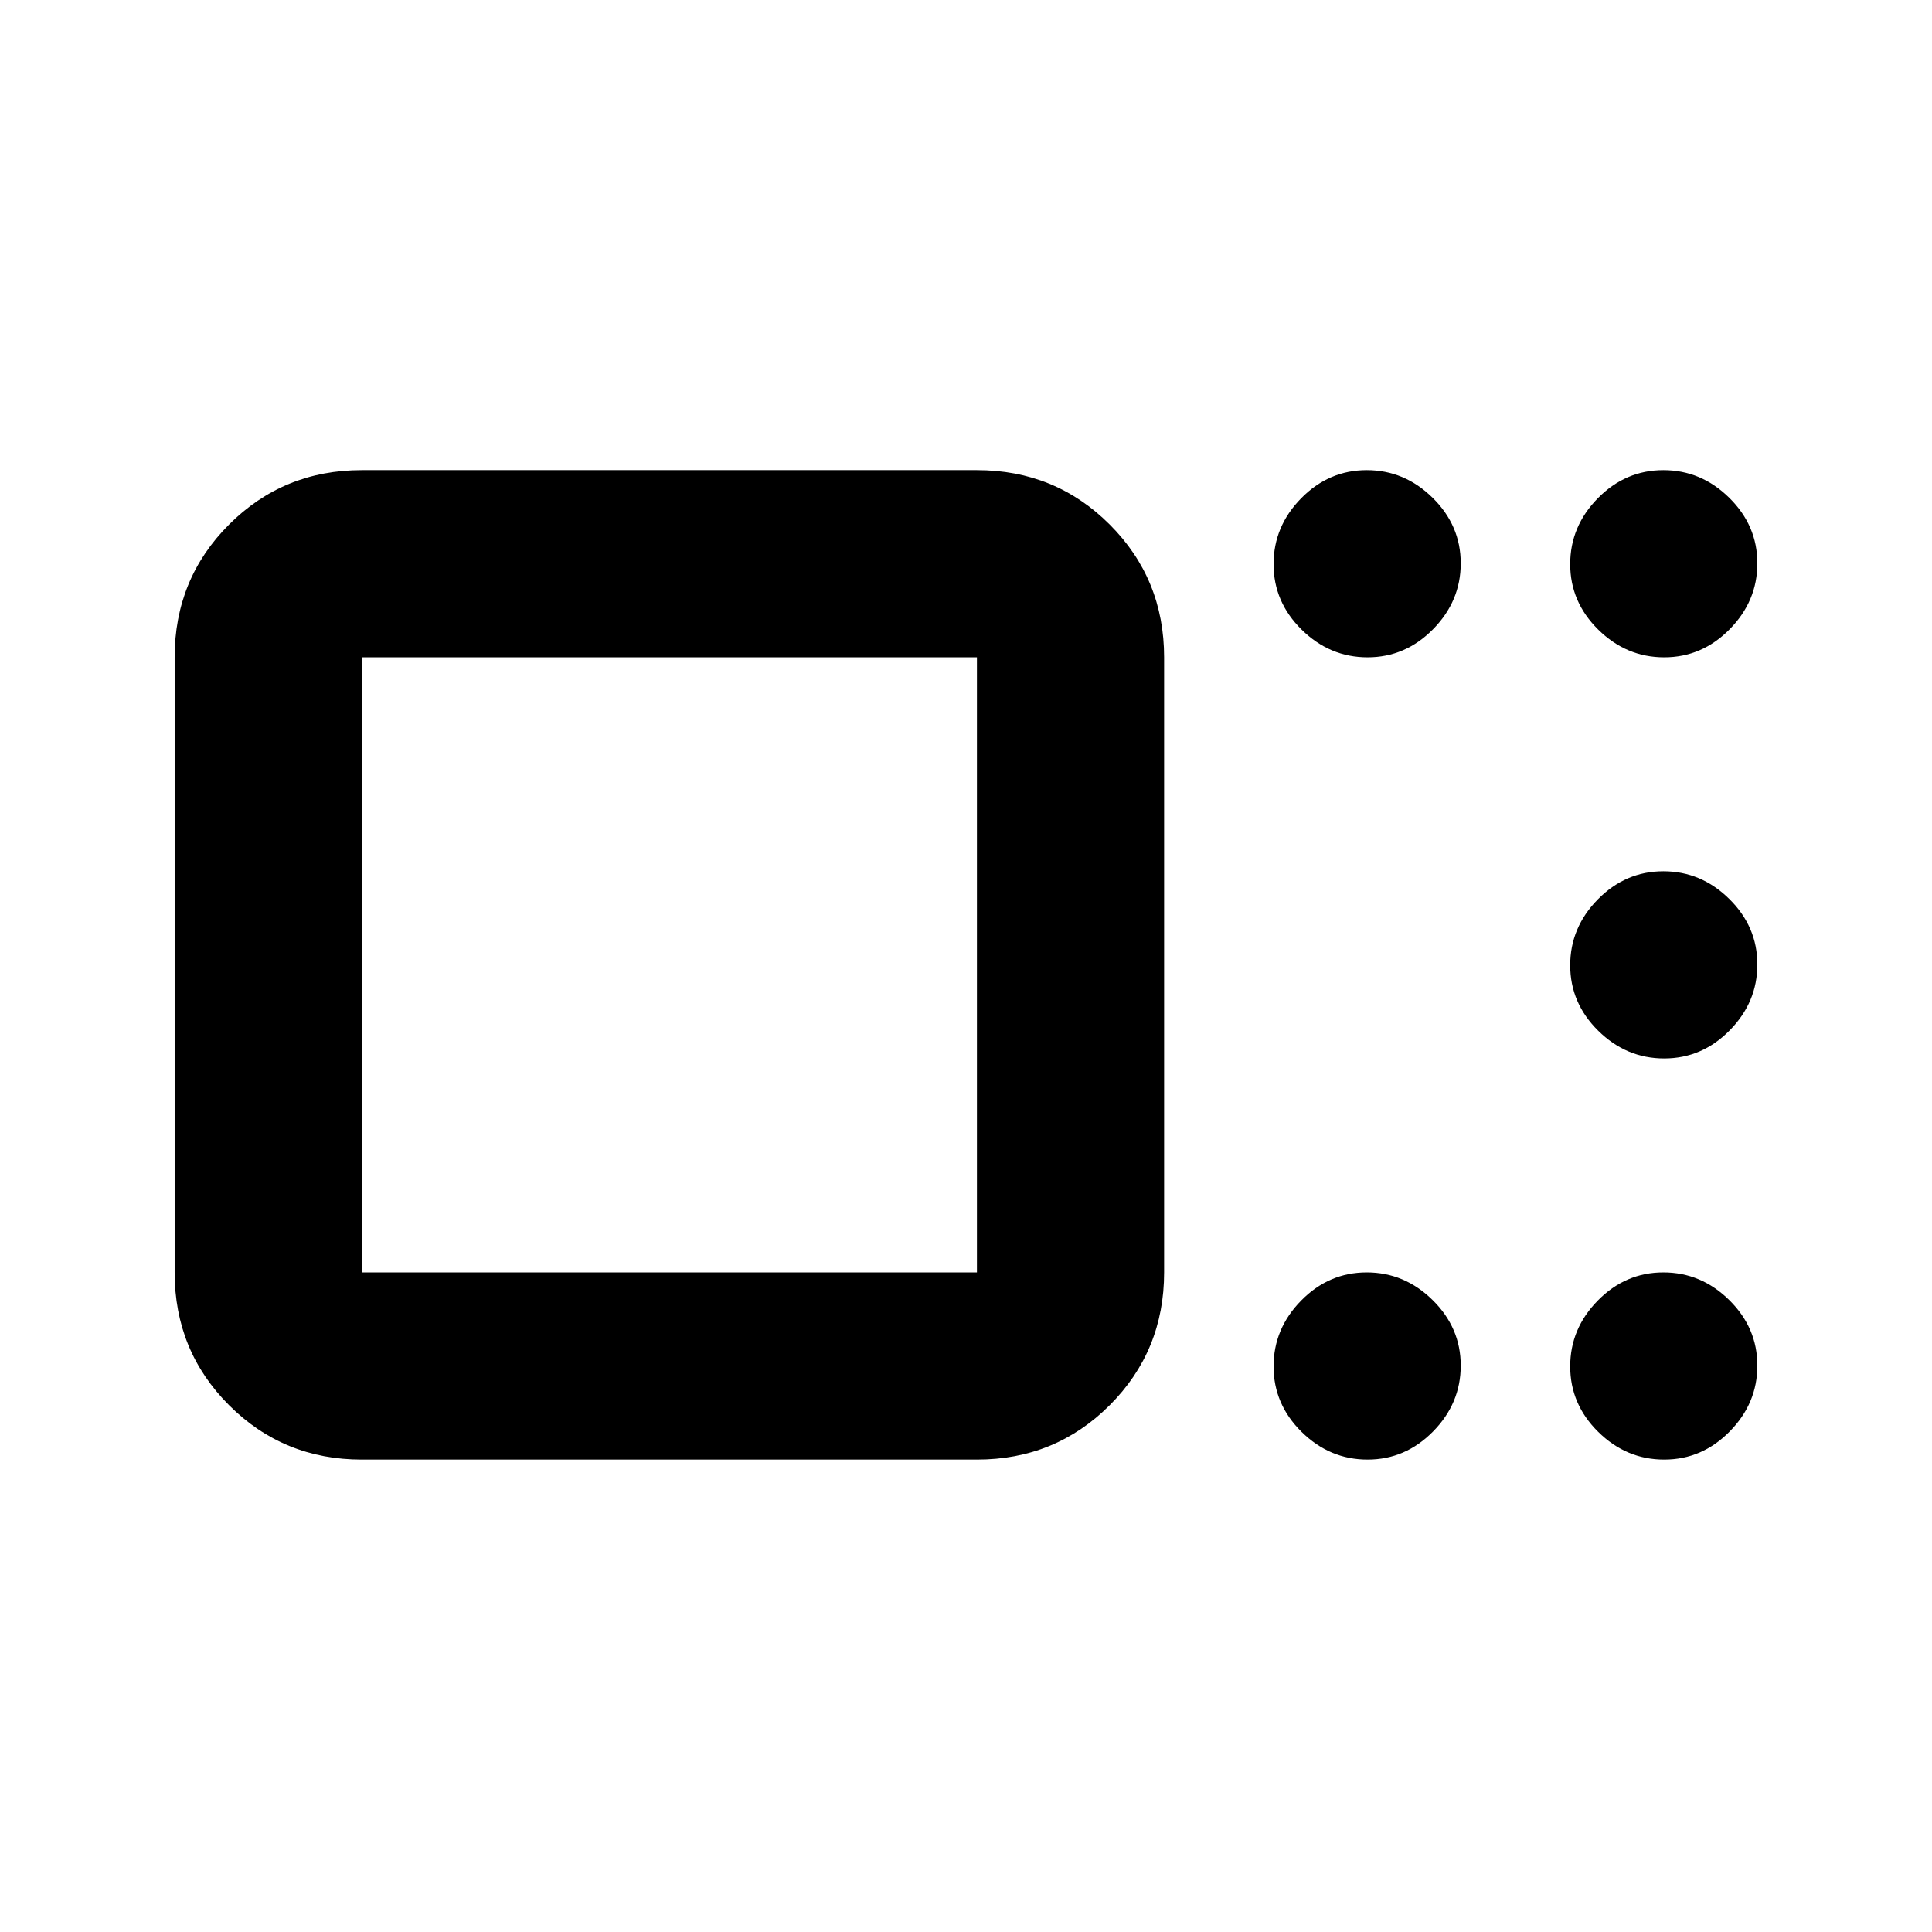 <svg xmlns="http://www.w3.org/2000/svg" height="20" viewBox="0 -960 960 960" width="20"><path d="M179.78-234.74q-38.94 0-65.97-27.03t-27.03-65.97v-305.65q0-38.94 27.03-65.97t65.97-27.03h305.65q38.95 0 65.98 27.03t27.03 65.97v305.65q0 38.94-27.03 65.97t-65.98 27.03H179.78Zm305.65-93v-305.65H179.78v305.65h305.65Zm194.11 93q-18.8 0-32.76-13.74-13.95-13.75-13.95-32.55 0-18.8 13.74-32.75 13.75-13.96 32.55-13.96 18.79 0 32.75 13.75 13.96 13.74 13.96 32.54 0 18.8-13.75 32.75-13.75 13.96-32.54 13.96Zm147.39 0q-18.8 0-32.76-13.74-13.95-13.75-13.95-32.55 0-18.8 13.74-32.75 13.75-13.96 32.55-13.96 18.79 0 32.75 13.75 13.96 13.74 13.96 32.54 0 18.8-13.75 32.75-13.74 13.96-32.54 13.96Zm0-199.32q-18.8 0-32.76-13.75-13.95-13.75-13.95-32.54 0-18.8 13.74-32.76 13.75-13.96 32.55-13.96 18.79 0 32.75 13.75t13.96 32.54q0 18.8-13.75 32.76-13.74 13.96-32.54 13.96Zm0-199.33q-18.8 0-32.76-13.75-13.95-13.74-13.95-32.54 0-18.8 13.74-32.76 13.75-13.95 32.55-13.95 18.79 0 32.75 13.74 13.96 13.75 13.96 32.55 0 18.8-13.75 32.75-13.74 13.96-32.54 13.96Zm-147.39 0q-18.8 0-32.76-13.75-13.95-13.74-13.95-32.54 0-18.8 13.74-32.76 13.75-13.95 32.55-13.95 18.79 0 32.75 13.74 13.96 13.75 13.96 32.55 0 18.8-13.75 32.75-13.75 13.96-32.54 13.96ZM332.61-480.57Z"/></svg>